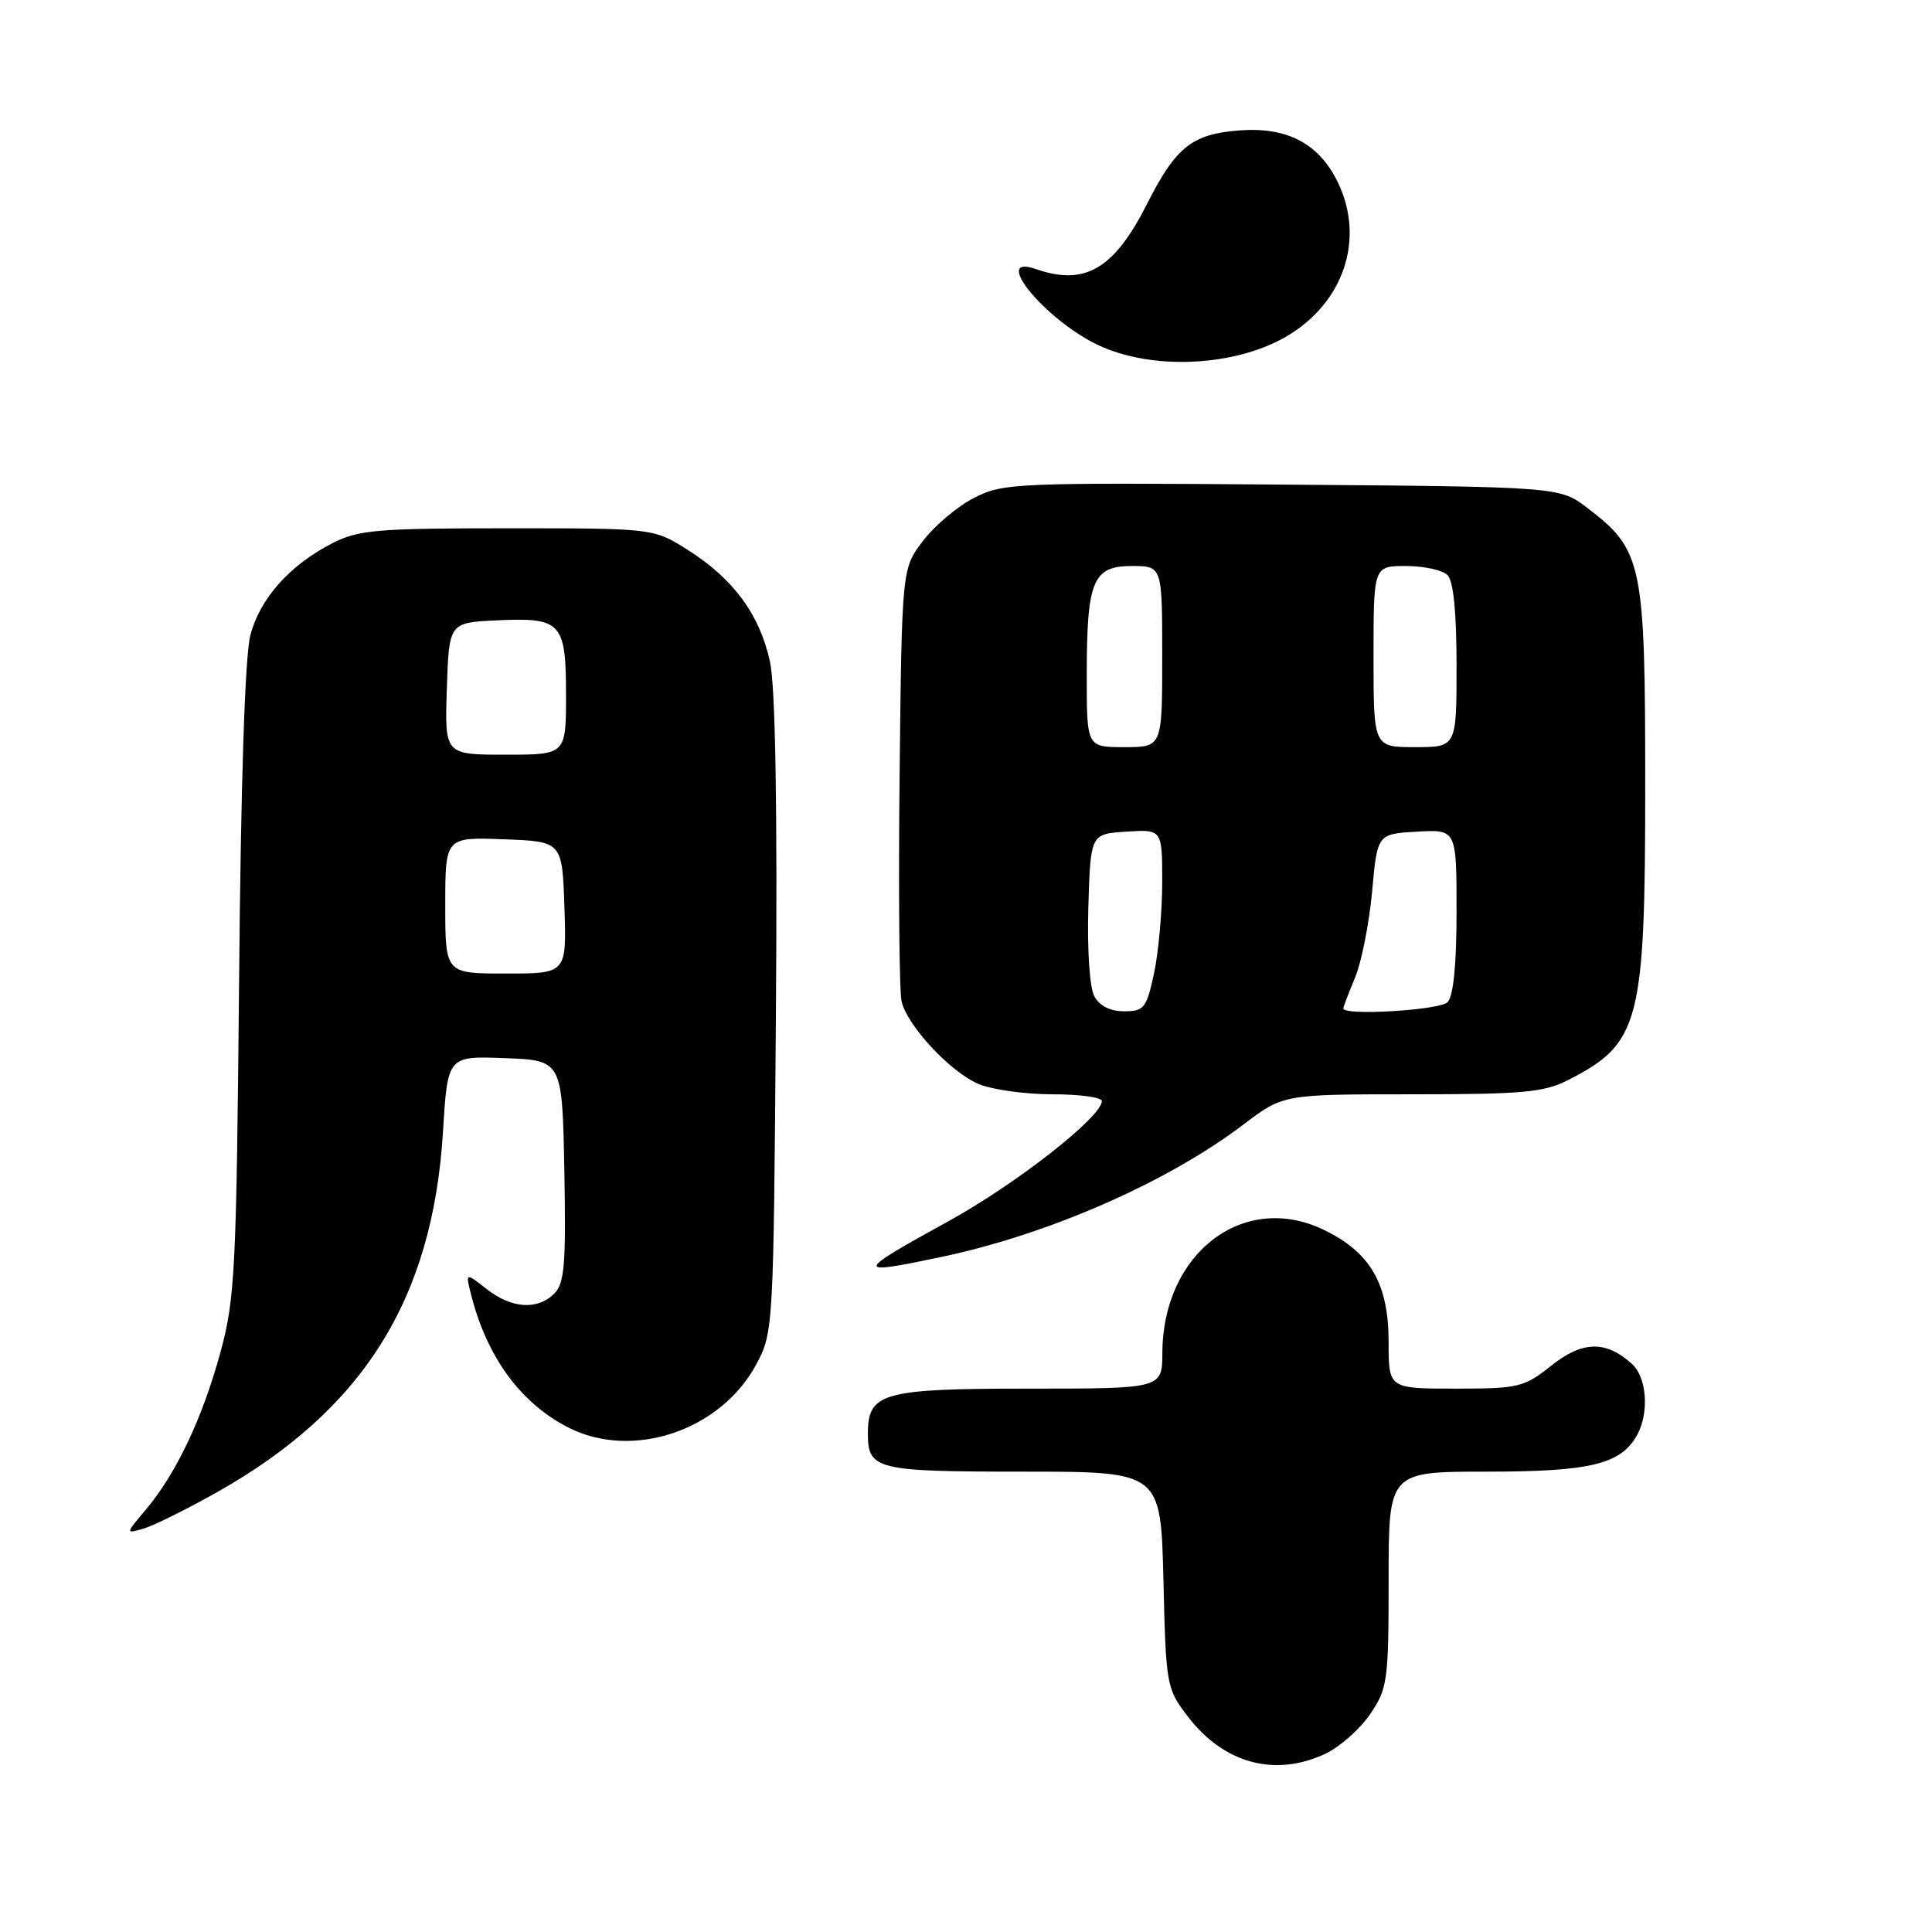 <?xml version="1.0" encoding="UTF-8" standalone="no"?>
<!DOCTYPE svg PUBLIC "-//W3C//DTD SVG 1.1//EN" "http://www.w3.org/Graphics/SVG/1.1/DTD/svg11.dtd" >
<svg xmlns="http://www.w3.org/2000/svg" xmlns:xlink="http://www.w3.org/1999/xlink" version="1.1" viewBox="0 0 256 256">
 <g >
 <path fill="currentColor"
d=" M 175.66 232.36 C 177.56 231.45 180.22 229.10 181.56 227.12 C 183.86 223.73 184.00 222.74 184.00 209.27 C 184.00 195.00 184.00 195.00 197.05 195.00 C 210.84 195.00 214.86 194.00 216.97 190.06 C 218.55 187.10 218.19 182.49 216.25 180.73 C 212.78 177.60 209.70 177.66 205.57 180.94 C 201.94 183.83 201.24 184.00 192.86 184.00 C 184.00 184.00 184.00 184.00 184.00 177.87 C 184.00 170.12 181.61 165.96 175.43 162.97 C 164.82 157.83 154.08 166.00 154.02 179.25 C 154.00 184.00 154.00 184.00 136.33 184.00 C 116.93 184.00 115.00 184.54 115.00 189.95 C 115.00 194.74 116.08 195.00 135.61 195.00 C 153.81 195.00 153.81 195.00 154.16 209.33 C 154.49 223.34 154.56 223.74 157.38 227.43 C 162.16 233.69 168.97 235.53 175.66 232.36 Z  M 28.75 197.73 C 48.16 186.79 57.34 172.13 58.70 149.94 C 59.31 139.92 59.31 139.92 66.90 140.21 C 74.50 140.50 74.50 140.50 74.78 155.15 C 75.01 167.49 74.80 170.06 73.45 171.40 C 71.23 173.63 67.77 173.40 64.48 170.80 C 61.68 168.61 61.68 168.61 62.41 171.50 C 64.49 179.79 68.97 185.92 75.30 189.15 C 83.83 193.50 95.52 189.56 100.23 180.75 C 102.47 176.56 102.50 175.95 102.81 134.64 C 103.02 107.00 102.75 91.06 102.03 87.70 C 100.69 81.48 97.21 76.72 91.17 72.89 C 86.61 70.00 86.61 70.00 67.26 70.00 C 50.02 70.00 47.50 70.21 44.08 71.96 C 38.41 74.85 34.45 79.29 33.17 84.18 C 32.46 86.92 31.91 103.67 31.68 130.00 C 31.33 168.29 31.14 172.09 29.22 179.15 C 26.84 187.88 23.36 195.23 19.36 199.99 C 16.60 203.26 16.60 203.26 19.05 202.54 C 20.40 202.14 24.76 199.97 28.75 197.73 Z  M 124.70 166.56 C 138.92 163.57 154.65 156.68 164.77 149.00 C 170.04 145.00 170.04 145.00 187.06 145.00 C 201.79 145.00 204.58 144.75 207.79 143.11 C 217.30 138.25 218.00 135.57 218.00 103.99 C 218.00 74.60 217.64 72.88 210.34 67.31 C 206.66 64.50 206.66 64.50 169.86 64.21 C 134.57 63.94 132.89 64.01 129.09 65.96 C 126.90 67.07 123.85 69.64 122.31 71.66 C 119.50 75.34 119.50 75.34 119.20 102.92 C 119.04 118.08 119.16 131.50 119.47 132.73 C 120.29 136.02 125.99 142.10 129.70 143.65 C 131.48 144.39 135.88 145.00 139.47 145.00 C 143.06 145.00 146.00 145.40 146.00 145.90 C 146.00 147.99 134.64 156.89 125.67 161.82 C 113.19 168.69 113.12 169.00 124.70 166.56 Z  M 170.46 44.58 C 178.03 40.14 180.87 31.75 177.33 24.28 C 174.85 19.07 170.64 16.80 164.27 17.28 C 157.98 17.74 155.81 19.46 152.00 27.00 C 147.62 35.66 143.77 37.92 137.25 35.65 C 131.25 33.56 138.42 42.33 145.46 45.70 C 152.58 49.10 163.59 48.60 170.46 44.58 Z  M 59.00 119.96 C 59.00 110.92 59.00 110.92 66.75 111.21 C 74.50 111.50 74.50 111.50 74.79 120.25 C 75.08 129.00 75.08 129.00 67.04 129.00 C 59.00 129.00 59.00 129.00 59.00 119.96 Z  M 59.21 91.25 C 59.50 82.50 59.50 82.50 65.84 82.20 C 74.39 81.80 75.00 82.45 75.00 92.12 C 75.00 100.00 75.00 100.00 66.96 100.00 C 58.92 100.00 58.92 100.00 59.21 91.25 Z  M 145.00 132.00 C 144.38 130.85 144.05 125.85 144.21 120.25 C 144.50 110.50 144.50 110.50 149.25 110.20 C 154.00 109.89 154.00 109.89 154.00 116.90 C 154.00 120.75 153.51 126.17 152.92 128.95 C 151.92 133.60 151.60 134.00 148.95 134.00 C 147.09 134.00 145.69 133.29 145.00 132.00 Z  M 178.00 133.62 C 178.00 133.41 178.70 131.57 179.56 129.52 C 180.41 127.47 181.42 122.35 181.81 118.15 C 182.50 110.50 182.50 110.50 187.75 110.20 C 193.00 109.90 193.00 109.90 193.00 120.75 C 193.00 127.86 192.59 132.01 191.80 132.80 C 190.74 133.86 178.00 134.62 178.00 133.62 Z  M 144.00 89.57 C 144.00 76.92 144.79 75.00 149.98 75.00 C 154.00 75.00 154.00 75.00 154.00 87.00 C 154.00 99.00 154.00 99.00 149.00 99.00 C 144.00 99.00 144.00 99.00 144.00 89.57 Z  M 182.00 87.00 C 182.00 75.00 182.00 75.00 186.30 75.00 C 188.67 75.00 191.14 75.54 191.80 76.20 C 192.59 76.99 193.00 81.13 193.00 88.20 C 193.00 99.00 193.00 99.00 187.50 99.00 C 182.00 99.00 182.00 99.00 182.00 87.00 Z "/>
</g>
</svg>